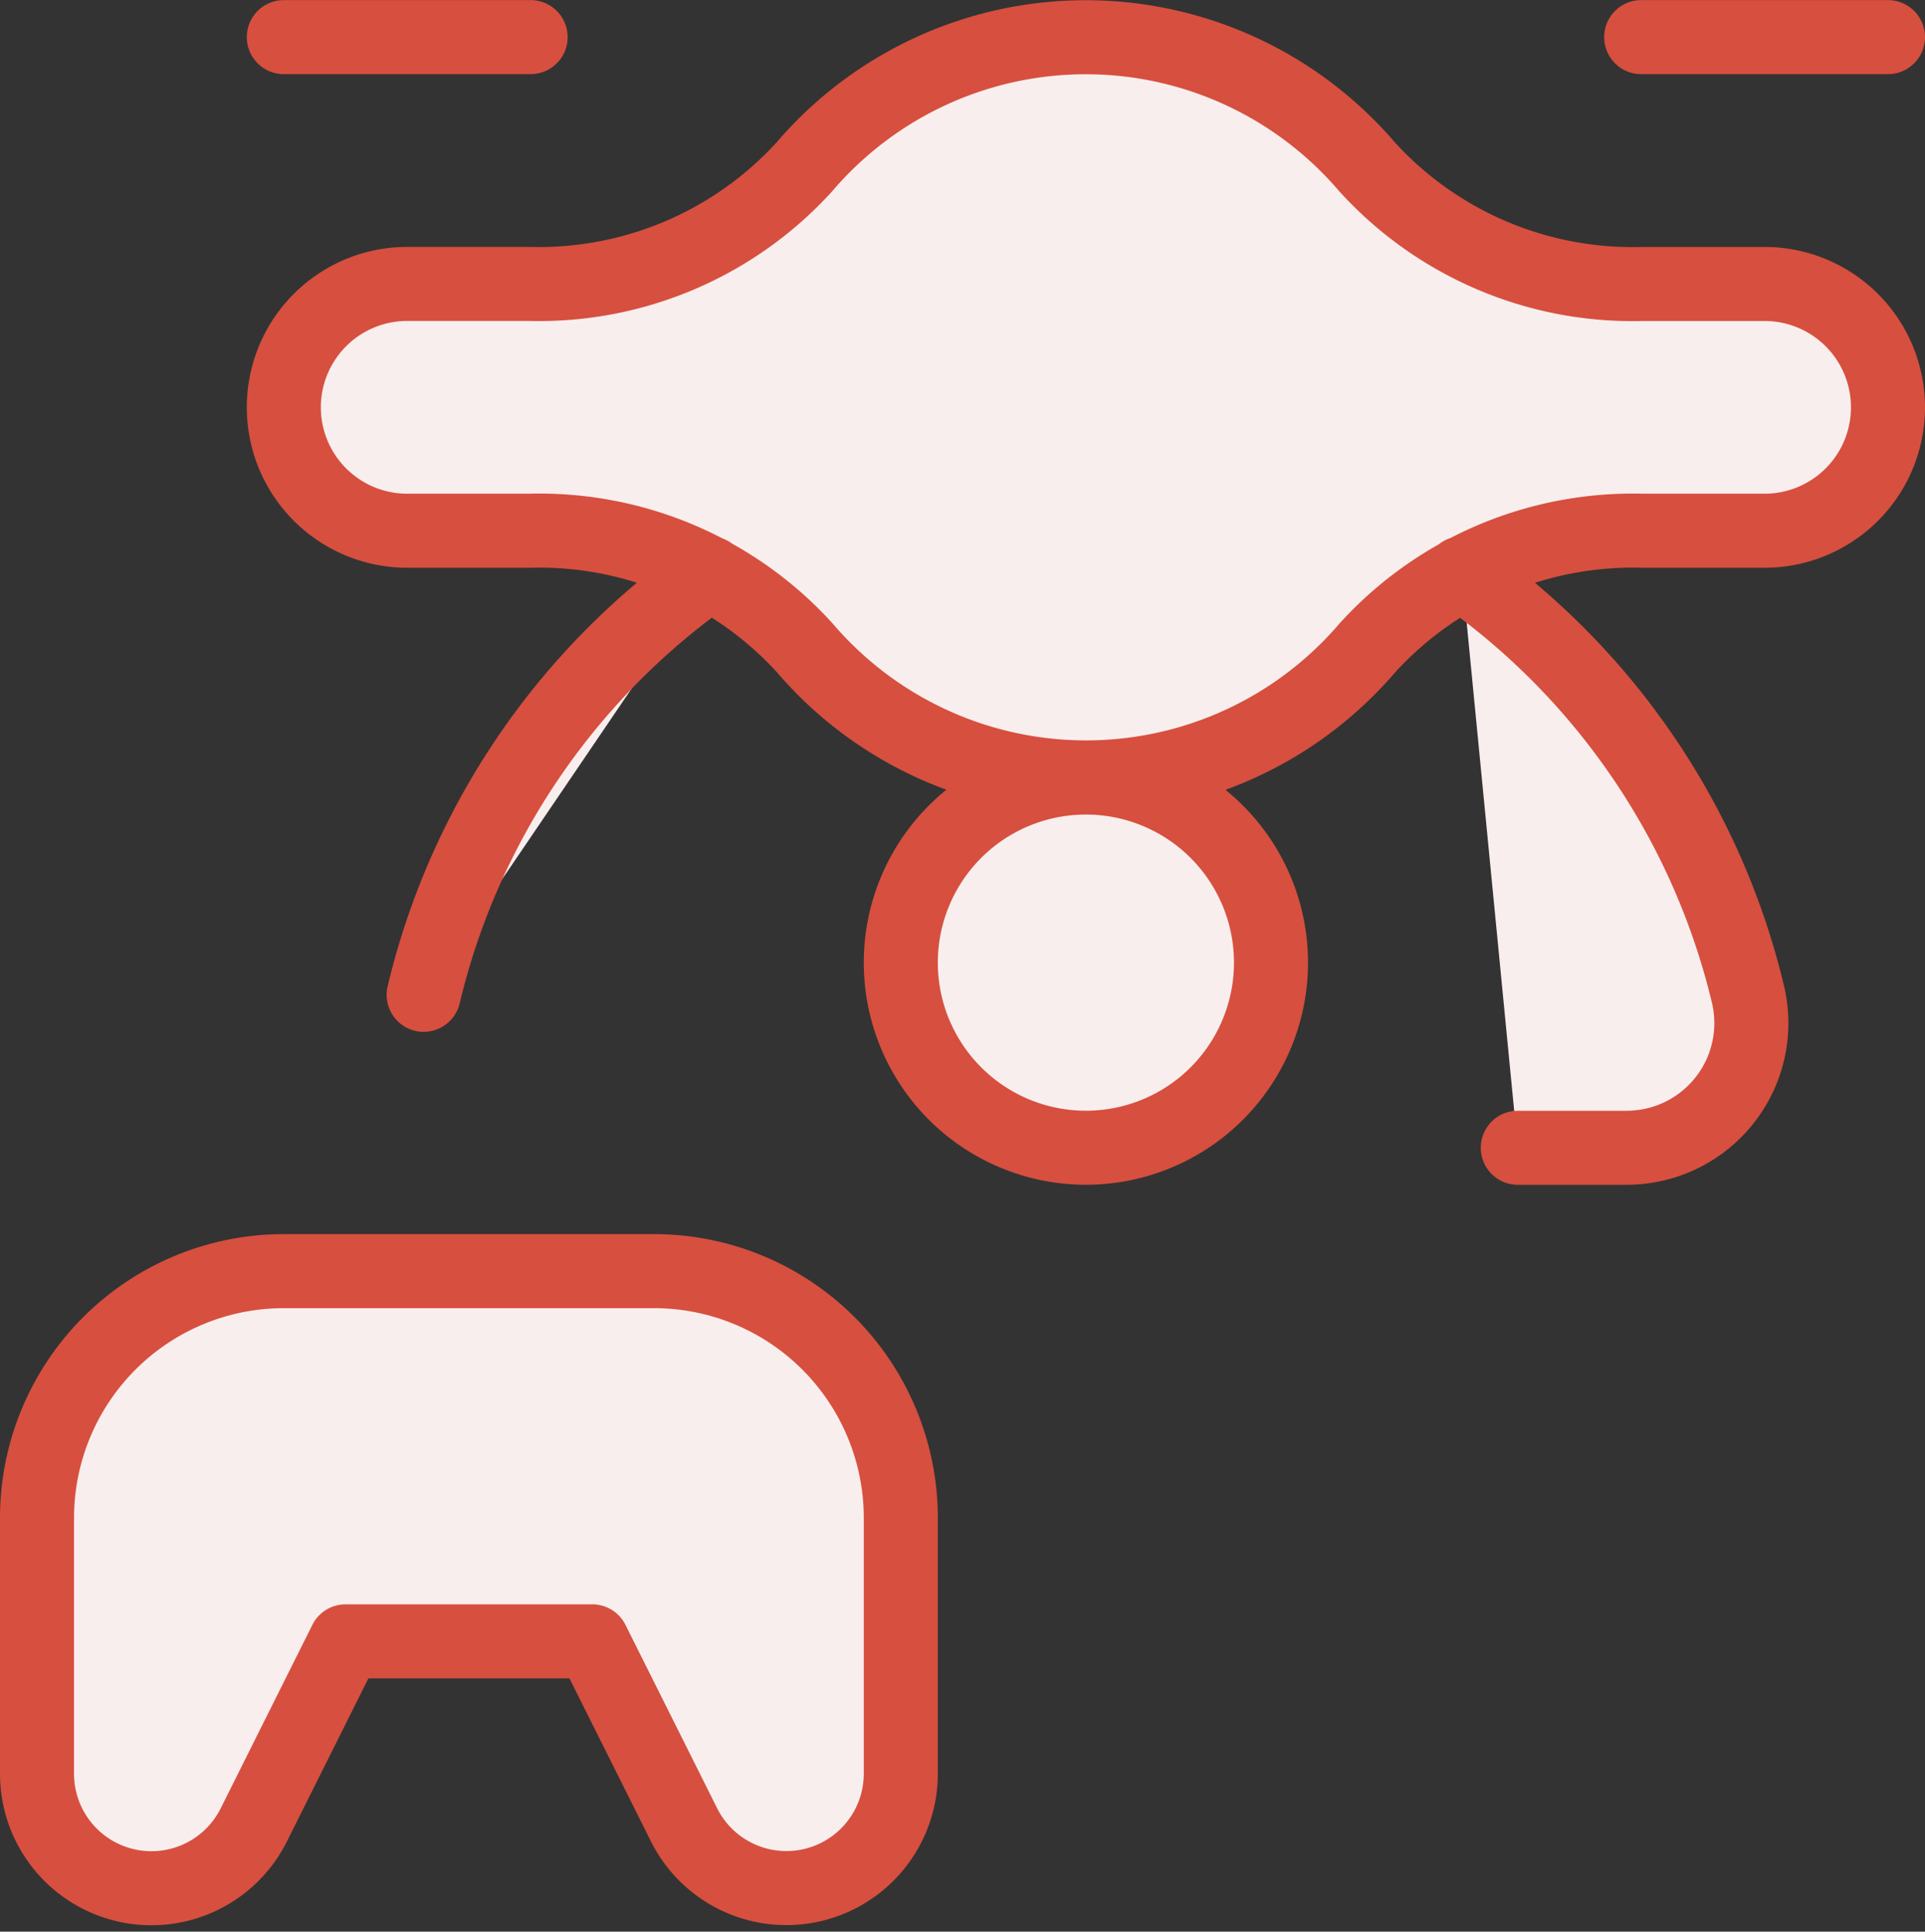 <svg xmlns="http://www.w3.org/2000/svg" width="39" height="39.133" viewBox="0 0 39 39.133">
  <rect x="0" y="0" width="39" height="39.133" fill="#333333" stroke="none"/>
  <g id="drones" transform="translate(0 -0.498)">
    <path id="Path_25" data-name="Path 25" d="M38.25,8.75a2.5,2.5,0,0,0-2.5-2.5H33.27A7.272,7.272,0,0,1,27.7,3.882a7.5,7.5,0,0,0-11.407,0A7.272,7.272,0,0,1,10.73,6.25H8.25a2.5,2.5,0,0,0,0,5h2.48A7.272,7.272,0,0,1,16.3,13.618a7.5,7.5,0,0,0,11.407,0A7.272,7.272,0,0,1,33.27,11.25h2.48A2.5,2.5,0,0,0,38.25,8.75Z" fill="#f8eeed"/>
    <path id="Path_26" data-name="Path 26" d="M5.75,1.25h0Z" fill="#f8eeed"/>
    <path id="Path_27" data-name="Path 27" d="M33.25,1.25h0Z" fill="#f8eeed"/>
    <path id="Path_28" data-name="Path 28" d="M14.383,12.112a14.558,14.558,0,0,0-5.8,8.54Z" fill="#f8eeed"/>
    <path id="Path_29" data-name="Path 29" d="M29.617,12.112a14.553,14.553,0,0,1,5.8,8.54,2.525,2.525,0,0,1-1.885,3.032,2.592,2.592,0,0,1-.555.067H30.75" fill="#f8eeed"/>
    <path id="Path_30" data-name="Path 30" d="M22,16.25A3.75,3.75,0,1,1,18.25,20,3.749,3.749,0,0,1,22,16.25Z" fill="#f8eeed"/>
    <path id="Path_31" data-name="Path 31" d="M13.25,26.25H5.75a5,5,0,0,0-5,5v5.182a2.318,2.318,0,0,0,4.392,1.037L7,33.75h5l1.86,3.72a2.318,2.318,0,0,0,4.39-1.038V31.25A5,5,0,0,0,13.25,26.25Z" fill="#f8eeed"/>
    <path id="Path_32" data-name="Path 32" d="M5.75,1.25h5m22.5,0h5M14.383,12.112a14.558,14.558,0,0,0-5.8,8.54m21.033-8.54a14.553,14.553,0,0,1,5.8,8.54,2.525,2.525,0,0,1-1.885,3.032,2.592,2.592,0,0,1-.555.067H30.75m7.5-15a2.5,2.5,0,0,0-2.5-2.5H33.27A7.272,7.272,0,0,1,27.7,3.882a7.5,7.5,0,0,0-11.407,0A7.272,7.272,0,0,1,10.73,6.25H8.25a2.5,2.5,0,0,0,0,5h2.48A7.272,7.272,0,0,1,16.3,13.618a7.5,7.5,0,0,0,11.407,0A7.272,7.272,0,0,1,33.27,11.25h2.48A2.5,2.5,0,0,0,38.25,8.75ZM22,16.25A3.75,3.75,0,1,1,18.25,20,3.749,3.749,0,0,1,22,16.25Zm-8.75,10H5.75a5,5,0,0,0-5,5v5.182a2.318,2.318,0,0,0,4.392,1.037L7,33.75h5l1.86,3.72a2.318,2.318,0,0,0,4.39-1.038V31.25A5,5,0,0,0,13.25,26.25Z" fill="none" stroke="#d74f3f" stroke-linecap="round" stroke-linejoin="round" stroke-width="1.5"/>
  </g>
</svg>
